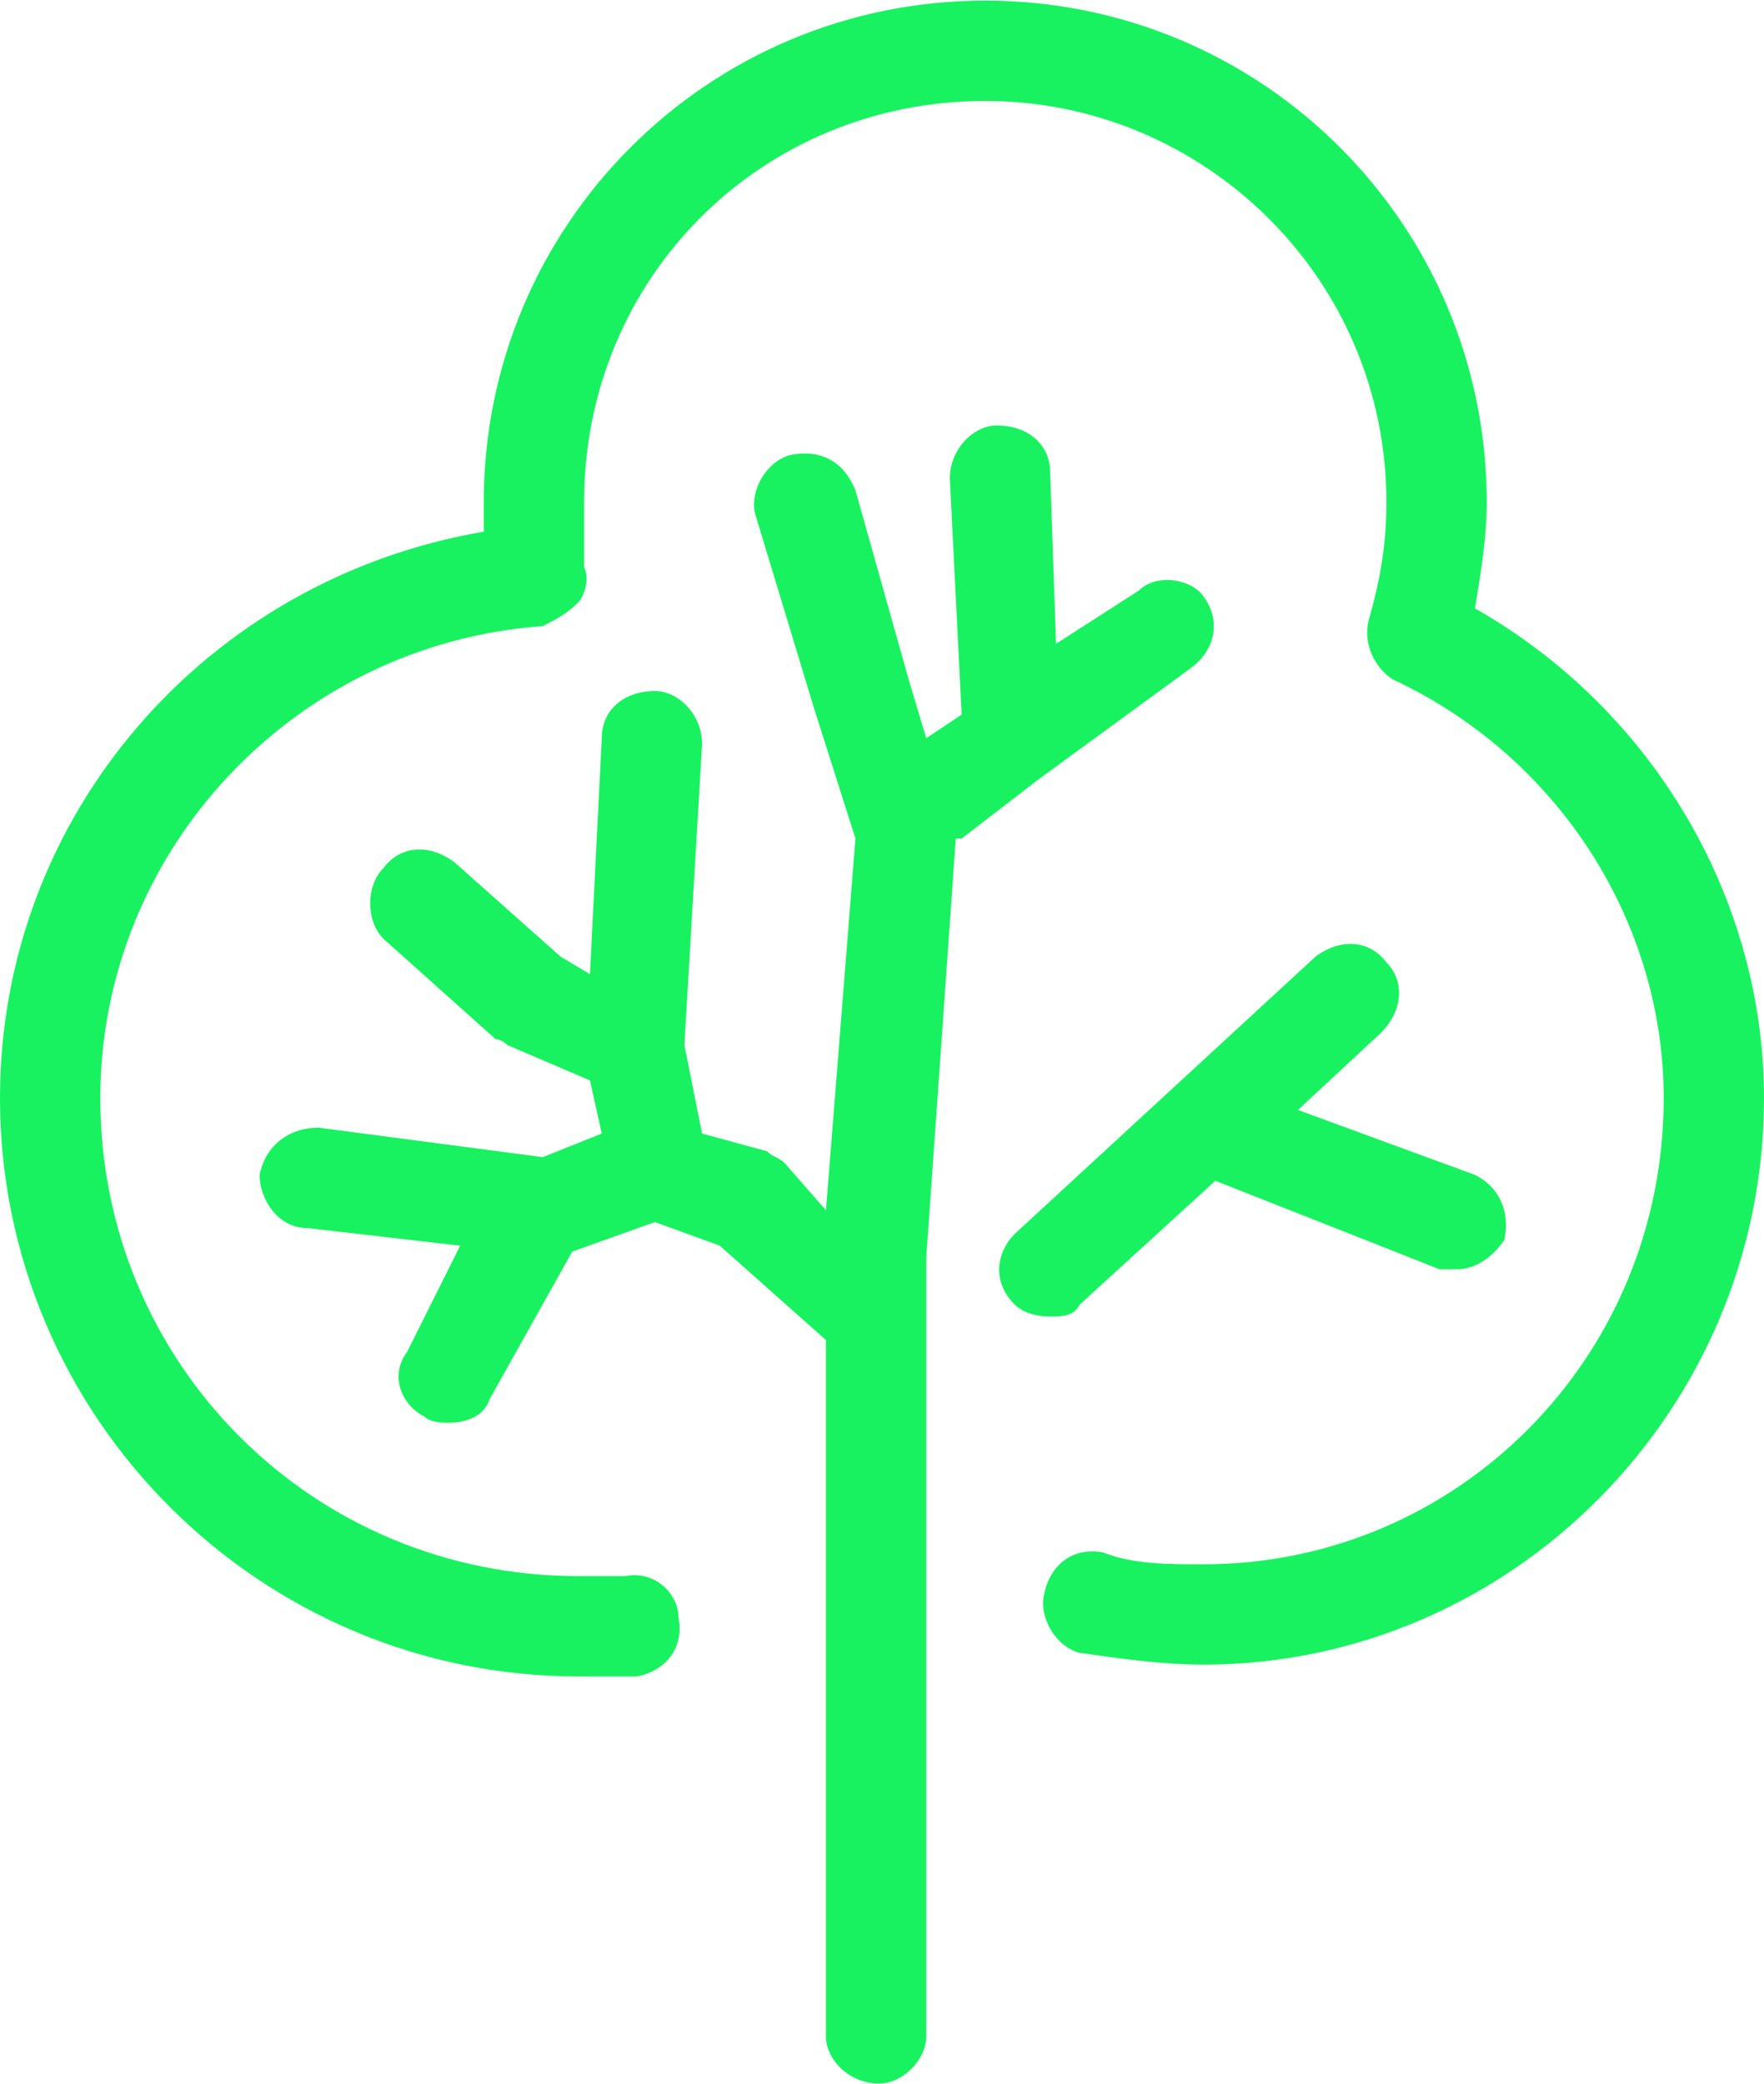 <?xml version="1.0" encoding="UTF-8"?>
<!DOCTYPE svg PUBLIC "-//W3C//DTD SVG 1.1//EN" "http://www.w3.org/Graphics/SVG/1.1/DTD/svg11.dtd">
<!-- Creator: CorelDRAW X7 -->
<svg xmlns="http://www.w3.org/2000/svg" xml:space="preserve" width="21.043mm" height="24.858mm" version="1.1" style="shape-rendering:geometricPrecision; text-rendering:geometricPrecision; image-rendering:optimizeQuality; fill-rule:evenodd; clip-rule:evenodd"
viewBox="0 0 299 353"
 xmlns:xlink="http://www.w3.org/1999/xlink">
 <defs>
  <style type="text/css">
   <![CDATA[
    .fil0 {fill:#18F260}
   ]]>
  </style>
 </defs>
 <g id="Layer_x0020_1">
  <path class="fil0" d="M250 103c1,-6 2,-12 2,-18 0,-47 -38,-85 -85,-85 -47,0 -85,38 -85,85 0,2 0,3 0,5 -47,8 -82,48 -82,96 0,54 44,98 98,98 3,0 7,0 10,0 5,-1 8,-5 7,-10 0,-4 -4,-8 -9,-7 -3,0 -5,0 -8,0 -45,0 -81,-36 -81,-81 0,-42 33,-77 75,-80 2,-1 4,-2 6,-4 1,-1 2,-4 1,-6 0,-4 0,-7 0,-11 0,-38 30,-68 68,-68 37,0 68,30 68,68 0,7 -1,13 -3,20 -1,4 1,8 4,10 28,13 46,41 46,71 0,44 -35,79 -78,79 -6,0 -12,0 -17,-2 -5,-1 -9,2 -10,7 -1,4 2,9 6,10 7,1 14,2 21,2 52,0 95,-43 95,-96 0,-34 -19,-66 -49,-83zm-74 29l26 -19c4,-3 5,-8 2,-12 -2,-3 -8,-4 -11,-1l-14 9 -1 -29c0,-5 -4,-8 -9,-8 -4,0 -8,4 -8,9l2 40 -6 4 -3 -10 -9 -32c-2,-5 -6,-7 -11,-6 -4,1 -7,6 -6,10l10 33c0,0 0,0 0,0l7 22 -5 63 -7 -8c-1,-1 -2,-1 -3,-2l-11 -3 -3 -15 3 -51c0,-5 -4,-9 -8,-9 -5,0 -9,3 -9,8l-2 40 -5 -3 -18 -16c-4,-3 -9,-3 -12,1 -3,3 -3,9 0,12l19 17c1,0 2,1 2,1l14 6 2 9 -10 4 -38 -5c-5,0 -9,3 -10,8 0,4 3,9 8,9l26 3 -9 18c-3,4 -1,9 3,11 1,1 3,1 4,1 3,0 6,-1 7,-4l14 -25 14 -5 11 4 18 16 0 37 0 81c0,4 4,8 9,8 4,0 8,-4 8,-8l0 -81 0 -51 5 -71c1,0 1,0 1,0l13 -10zm7 89l23 -21 38 15c1,0 2,0 3,0 3,0 6,-2 8,-5 1,-5 -1,-9 -5,-11l-30 -11 14 -13c4,-4 4,-9 1,-12 -3,-4 -8,-4 -12,-1l-51 47c-3,3 -4,8 0,12 1,1 3,2 6,2 2,0 4,0 5,-2z"/>
 </g>
</svg>
